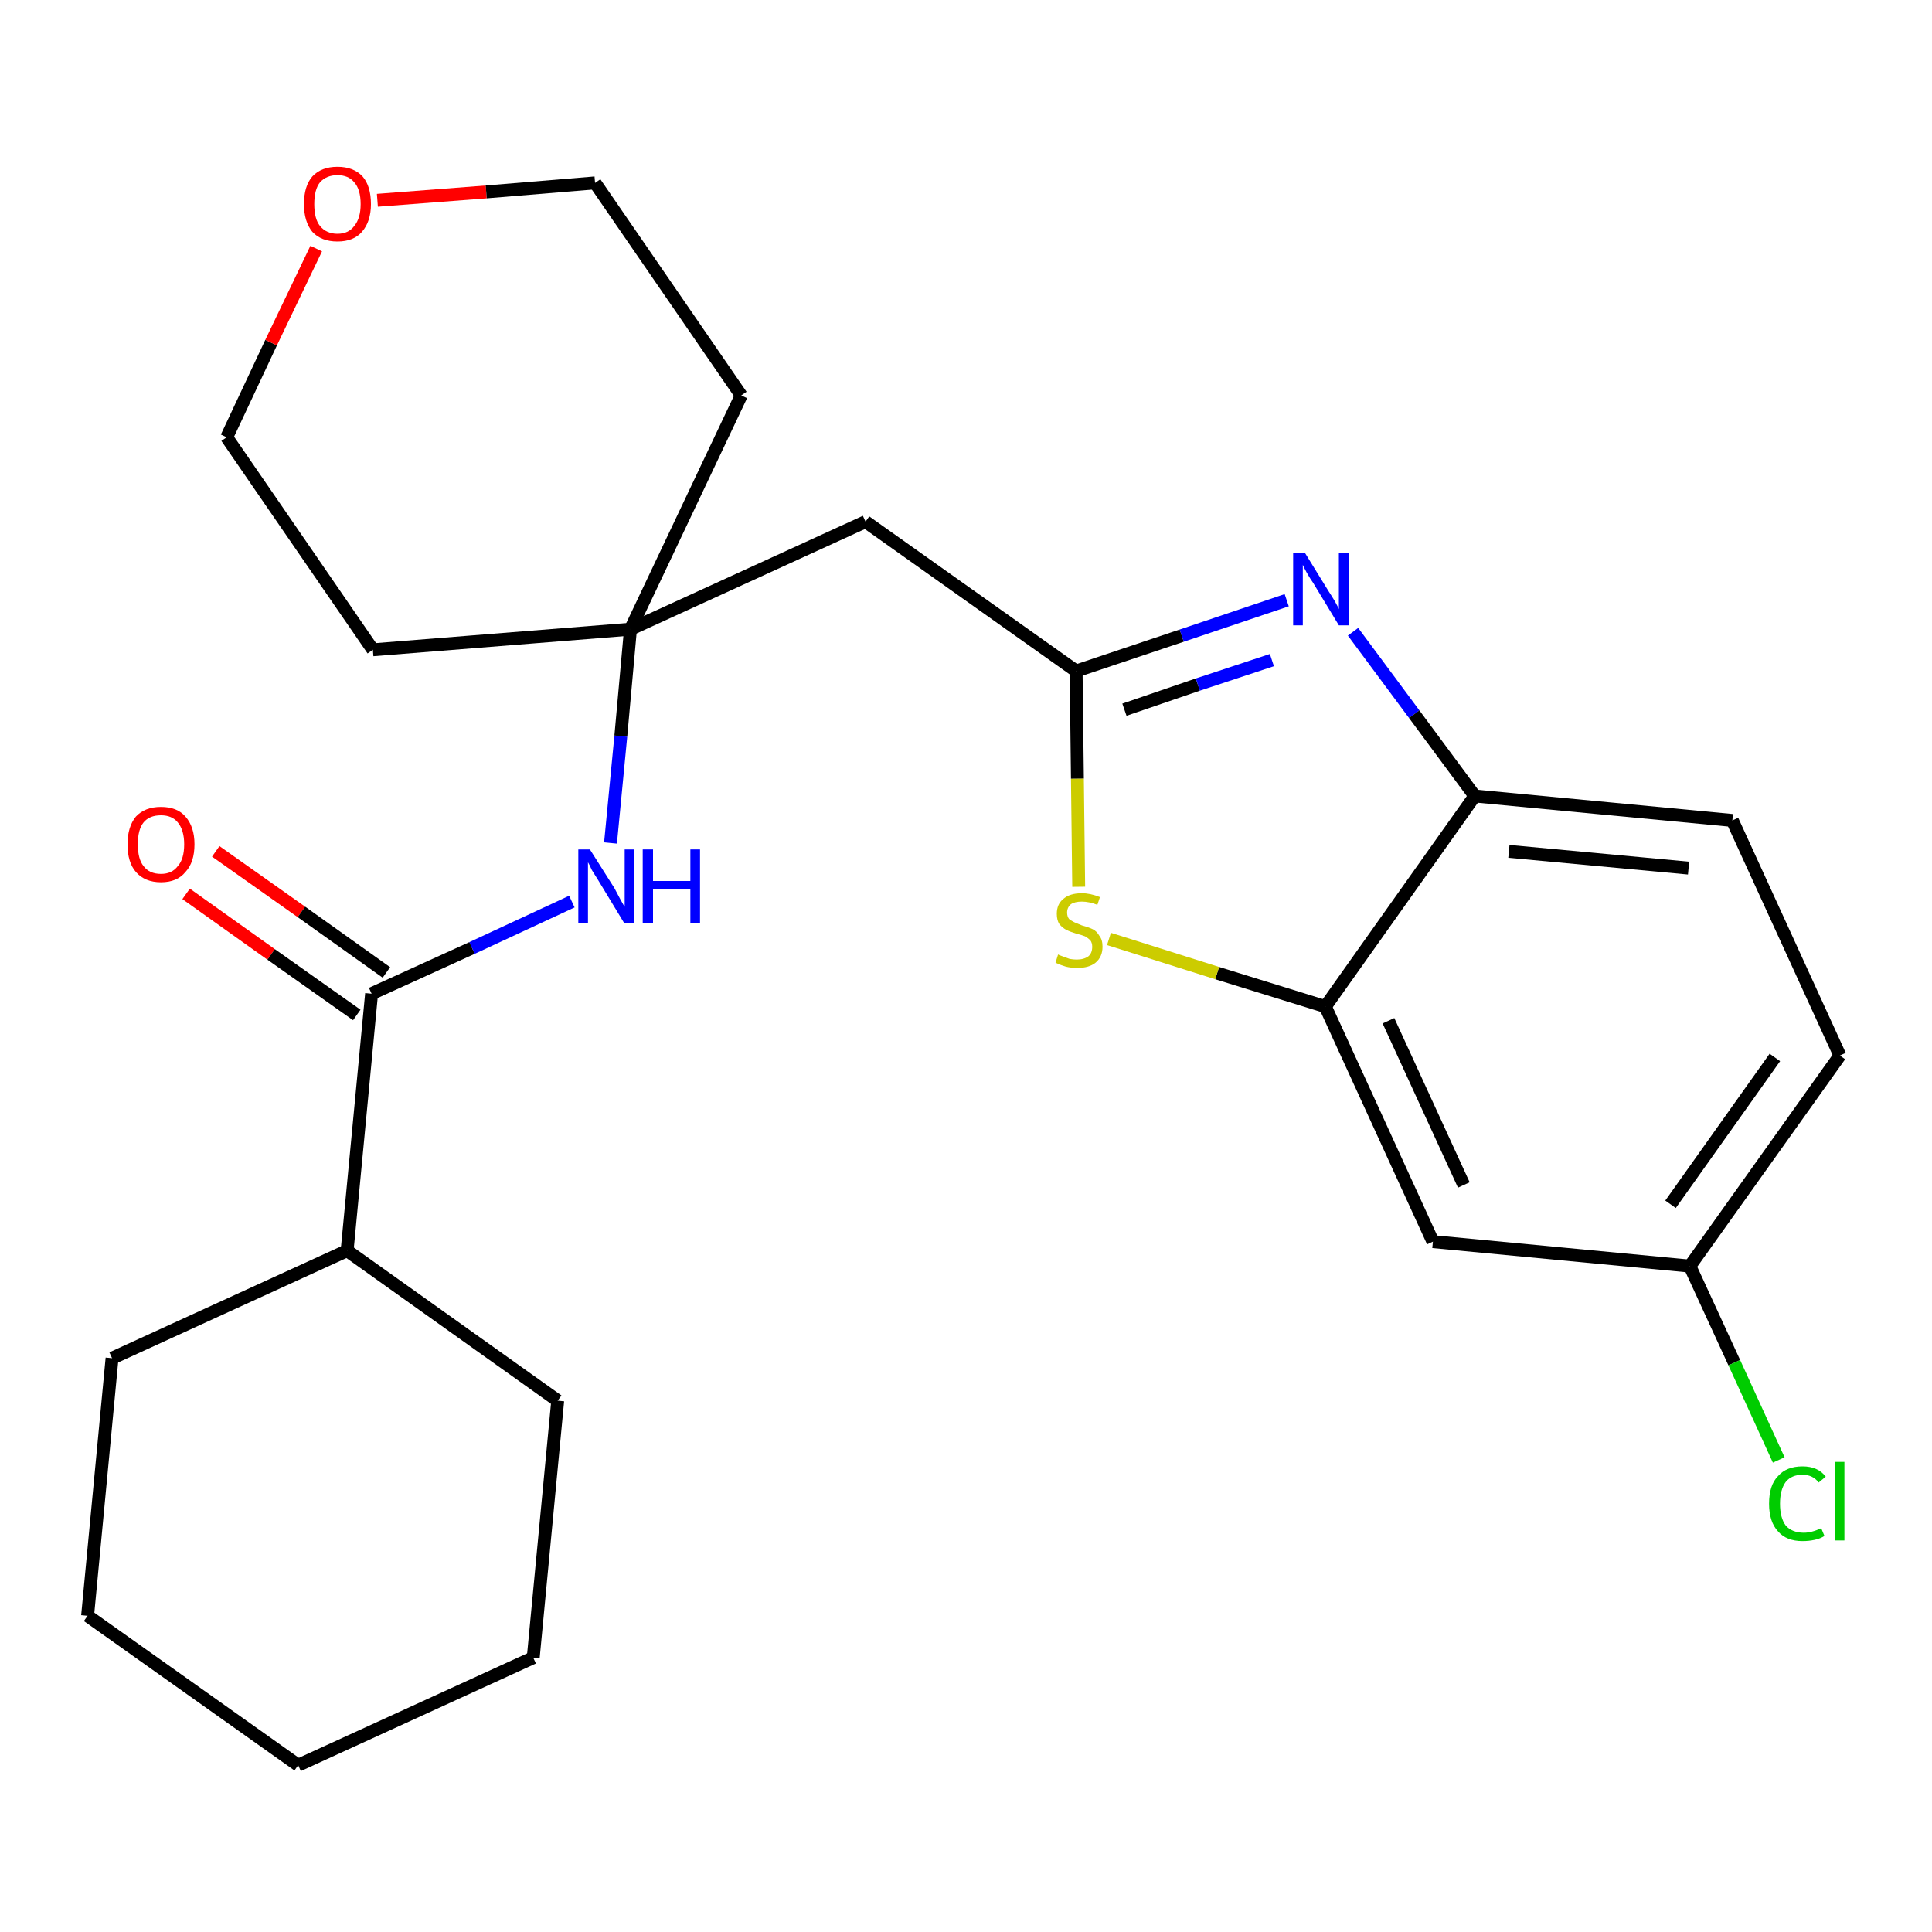 <?xml version='1.0' encoding='iso-8859-1'?>
<svg version='1.1' baseProfile='full'
              xmlns='http://www.w3.org/2000/svg'
                      xmlns:rdkit='http://www.rdkit.org/xml'
                      xmlns:xlink='http://www.w3.org/1999/xlink'
                  xml:space='preserve'
width='300px' height='300px' viewBox='0 0 300 300'>
<!-- END OF HEADER -->
<path class='bond-0 atom-0 atom-1' d='M 28.9,138.8 L 42.1,148.2' style='fill:none;fill-rule:evenodd;stroke:#FF0000;stroke-width:2.0px;stroke-linecap:butt;stroke-linejoin:miter;stroke-opacity:1' />
<path class='bond-0 atom-0 atom-1' d='M 42.1,148.2 L 55.4,157.6' style='fill:none;fill-rule:evenodd;stroke:#000000;stroke-width:2.0px;stroke-linecap:butt;stroke-linejoin:miter;stroke-opacity:1' />
<path class='bond-0 atom-0 atom-1' d='M 33.5,132.2 L 46.8,141.6' style='fill:none;fill-rule:evenodd;stroke:#FF0000;stroke-width:2.0px;stroke-linecap:butt;stroke-linejoin:miter;stroke-opacity:1' />
<path class='bond-0 atom-0 atom-1' d='M 46.8,141.6 L 60.0,151.0' style='fill:none;fill-rule:evenodd;stroke:#000000;stroke-width:2.0px;stroke-linecap:butt;stroke-linejoin:miter;stroke-opacity:1' />
<path class='bond-1 atom-1 atom-2' d='M 57.7,154.3 L 73.3,147.2' style='fill:none;fill-rule:evenodd;stroke:#000000;stroke-width:2.0px;stroke-linecap:butt;stroke-linejoin:miter;stroke-opacity:1' />
<path class='bond-1 atom-1 atom-2' d='M 73.3,147.2 L 88.8,140.0' style='fill:none;fill-rule:evenodd;stroke:#0000FF;stroke-width:2.0px;stroke-linecap:butt;stroke-linejoin:miter;stroke-opacity:1' />
<path class='bond-19 atom-1 atom-20' d='M 57.7,154.3 L 53.9,194.2' style='fill:none;fill-rule:evenodd;stroke:#000000;stroke-width:2.0px;stroke-linecap:butt;stroke-linejoin:miter;stroke-opacity:1' />
<path class='bond-2 atom-2 atom-3' d='M 94.8,130.9 L 96.4,114.3' style='fill:none;fill-rule:evenodd;stroke:#0000FF;stroke-width:2.0px;stroke-linecap:butt;stroke-linejoin:miter;stroke-opacity:1' />
<path class='bond-2 atom-2 atom-3' d='M 96.4,114.3 L 97.9,97.7' style='fill:none;fill-rule:evenodd;stroke:#000000;stroke-width:2.0px;stroke-linecap:butt;stroke-linejoin:miter;stroke-opacity:1' />
<path class='bond-3 atom-3 atom-4' d='M 97.9,97.7 L 134.4,81.0' style='fill:none;fill-rule:evenodd;stroke:#000000;stroke-width:2.0px;stroke-linecap:butt;stroke-linejoin:miter;stroke-opacity:1' />
<path class='bond-14 atom-3 atom-15' d='M 97.9,97.7 L 57.9,100.9' style='fill:none;fill-rule:evenodd;stroke:#000000;stroke-width:2.0px;stroke-linecap:butt;stroke-linejoin:miter;stroke-opacity:1' />
<path class='bond-25 atom-19 atom-3' d='M 115.1,61.4 L 97.9,97.7' style='fill:none;fill-rule:evenodd;stroke:#000000;stroke-width:2.0px;stroke-linecap:butt;stroke-linejoin:miter;stroke-opacity:1' />
<path class='bond-4 atom-4 atom-5' d='M 134.4,81.0 L 167.1,104.2' style='fill:none;fill-rule:evenodd;stroke:#000000;stroke-width:2.0px;stroke-linecap:butt;stroke-linejoin:miter;stroke-opacity:1' />
<path class='bond-5 atom-5 atom-6' d='M 167.1,104.2 L 183.5,98.7' style='fill:none;fill-rule:evenodd;stroke:#000000;stroke-width:2.0px;stroke-linecap:butt;stroke-linejoin:miter;stroke-opacity:1' />
<path class='bond-5 atom-5 atom-6' d='M 183.5,98.7 L 199.8,93.2' style='fill:none;fill-rule:evenodd;stroke:#0000FF;stroke-width:2.0px;stroke-linecap:butt;stroke-linejoin:miter;stroke-opacity:1' />
<path class='bond-5 atom-5 atom-6' d='M 174.6,110.2 L 186.0,106.3' style='fill:none;fill-rule:evenodd;stroke:#000000;stroke-width:2.0px;stroke-linecap:butt;stroke-linejoin:miter;stroke-opacity:1' />
<path class='bond-5 atom-5 atom-6' d='M 186.0,106.3 L 197.5,102.5' style='fill:none;fill-rule:evenodd;stroke:#0000FF;stroke-width:2.0px;stroke-linecap:butt;stroke-linejoin:miter;stroke-opacity:1' />
<path class='bond-27 atom-14 atom-5' d='M 167.5,137.7 L 167.3,120.9' style='fill:none;fill-rule:evenodd;stroke:#CCCC00;stroke-width:2.0px;stroke-linecap:butt;stroke-linejoin:miter;stroke-opacity:1' />
<path class='bond-27 atom-14 atom-5' d='M 167.3,120.9 L 167.1,104.2' style='fill:none;fill-rule:evenodd;stroke:#000000;stroke-width:2.0px;stroke-linecap:butt;stroke-linejoin:miter;stroke-opacity:1' />
<path class='bond-6 atom-6 atom-7' d='M 210.1,98.1 L 219.6,110.9' style='fill:none;fill-rule:evenodd;stroke:#0000FF;stroke-width:2.0px;stroke-linecap:butt;stroke-linejoin:miter;stroke-opacity:1' />
<path class='bond-6 atom-6 atom-7' d='M 219.6,110.9 L 229.0,123.6' style='fill:none;fill-rule:evenodd;stroke:#000000;stroke-width:2.0px;stroke-linecap:butt;stroke-linejoin:miter;stroke-opacity:1' />
<path class='bond-7 atom-7 atom-8' d='M 229.0,123.6 L 269.0,127.4' style='fill:none;fill-rule:evenodd;stroke:#000000;stroke-width:2.0px;stroke-linecap:butt;stroke-linejoin:miter;stroke-opacity:1' />
<path class='bond-7 atom-7 atom-8' d='M 234.3,132.2 L 262.2,134.8' style='fill:none;fill-rule:evenodd;stroke:#000000;stroke-width:2.0px;stroke-linecap:butt;stroke-linejoin:miter;stroke-opacity:1' />
<path class='bond-28 atom-13 atom-7' d='M 205.8,156.3 L 229.0,123.6' style='fill:none;fill-rule:evenodd;stroke:#000000;stroke-width:2.0px;stroke-linecap:butt;stroke-linejoin:miter;stroke-opacity:1' />
<path class='bond-8 atom-8 atom-9' d='M 269.0,127.4 L 285.7,163.9' style='fill:none;fill-rule:evenodd;stroke:#000000;stroke-width:2.0px;stroke-linecap:butt;stroke-linejoin:miter;stroke-opacity:1' />
<path class='bond-9 atom-9 atom-10' d='M 285.7,163.9 L 262.4,196.6' style='fill:none;fill-rule:evenodd;stroke:#000000;stroke-width:2.0px;stroke-linecap:butt;stroke-linejoin:miter;stroke-opacity:1' />
<path class='bond-9 atom-9 atom-10' d='M 275.6,164.2 L 259.4,187.0' style='fill:none;fill-rule:evenodd;stroke:#000000;stroke-width:2.0px;stroke-linecap:butt;stroke-linejoin:miter;stroke-opacity:1' />
<path class='bond-10 atom-10 atom-11' d='M 262.4,196.6 L 269.3,211.6' style='fill:none;fill-rule:evenodd;stroke:#000000;stroke-width:2.0px;stroke-linecap:butt;stroke-linejoin:miter;stroke-opacity:1' />
<path class='bond-10 atom-10 atom-11' d='M 269.3,211.6 L 276.2,226.7' style='fill:none;fill-rule:evenodd;stroke:#00CC00;stroke-width:2.0px;stroke-linecap:butt;stroke-linejoin:miter;stroke-opacity:1' />
<path class='bond-11 atom-10 atom-12' d='M 262.4,196.6 L 222.5,192.8' style='fill:none;fill-rule:evenodd;stroke:#000000;stroke-width:2.0px;stroke-linecap:butt;stroke-linejoin:miter;stroke-opacity:1' />
<path class='bond-12 atom-12 atom-13' d='M 222.5,192.8 L 205.8,156.3' style='fill:none;fill-rule:evenodd;stroke:#000000;stroke-width:2.0px;stroke-linecap:butt;stroke-linejoin:miter;stroke-opacity:1' />
<path class='bond-12 atom-12 atom-13' d='M 227.3,184.0 L 215.6,158.5' style='fill:none;fill-rule:evenodd;stroke:#000000;stroke-width:2.0px;stroke-linecap:butt;stroke-linejoin:miter;stroke-opacity:1' />
<path class='bond-13 atom-13 atom-14' d='M 205.8,156.3 L 189.0,151.1' style='fill:none;fill-rule:evenodd;stroke:#000000;stroke-width:2.0px;stroke-linecap:butt;stroke-linejoin:miter;stroke-opacity:1' />
<path class='bond-13 atom-13 atom-14' d='M 189.0,151.1 L 172.2,145.8' style='fill:none;fill-rule:evenodd;stroke:#CCCC00;stroke-width:2.0px;stroke-linecap:butt;stroke-linejoin:miter;stroke-opacity:1' />
<path class='bond-15 atom-15 atom-16' d='M 57.9,100.9 L 35.2,67.9' style='fill:none;fill-rule:evenodd;stroke:#000000;stroke-width:2.0px;stroke-linecap:butt;stroke-linejoin:miter;stroke-opacity:1' />
<path class='bond-16 atom-16 atom-17' d='M 35.2,67.9 L 42.1,53.2' style='fill:none;fill-rule:evenodd;stroke:#000000;stroke-width:2.0px;stroke-linecap:butt;stroke-linejoin:miter;stroke-opacity:1' />
<path class='bond-16 atom-16 atom-17' d='M 42.1,53.2 L 49.1,38.6' style='fill:none;fill-rule:evenodd;stroke:#FF0000;stroke-width:2.0px;stroke-linecap:butt;stroke-linejoin:miter;stroke-opacity:1' />
<path class='bond-17 atom-17 atom-18' d='M 58.6,31.1 L 75.5,29.8' style='fill:none;fill-rule:evenodd;stroke:#FF0000;stroke-width:2.0px;stroke-linecap:butt;stroke-linejoin:miter;stroke-opacity:1' />
<path class='bond-17 atom-17 atom-18' d='M 75.5,29.8 L 92.4,28.4' style='fill:none;fill-rule:evenodd;stroke:#000000;stroke-width:2.0px;stroke-linecap:butt;stroke-linejoin:miter;stroke-opacity:1' />
<path class='bond-18 atom-18 atom-19' d='M 92.4,28.4 L 115.1,61.4' style='fill:none;fill-rule:evenodd;stroke:#000000;stroke-width:2.0px;stroke-linecap:butt;stroke-linejoin:miter;stroke-opacity:1' />
<path class='bond-20 atom-20 atom-21' d='M 53.9,194.2 L 17.4,210.9' style='fill:none;fill-rule:evenodd;stroke:#000000;stroke-width:2.0px;stroke-linecap:butt;stroke-linejoin:miter;stroke-opacity:1' />
<path class='bond-26 atom-25 atom-20' d='M 86.6,217.5 L 53.9,194.2' style='fill:none;fill-rule:evenodd;stroke:#000000;stroke-width:2.0px;stroke-linecap:butt;stroke-linejoin:miter;stroke-opacity:1' />
<path class='bond-21 atom-21 atom-22' d='M 17.4,210.9 L 13.6,250.9' style='fill:none;fill-rule:evenodd;stroke:#000000;stroke-width:2.0px;stroke-linecap:butt;stroke-linejoin:miter;stroke-opacity:1' />
<path class='bond-22 atom-22 atom-23' d='M 13.6,250.9 L 46.3,274.1' style='fill:none;fill-rule:evenodd;stroke:#000000;stroke-width:2.0px;stroke-linecap:butt;stroke-linejoin:miter;stroke-opacity:1' />
<path class='bond-23 atom-23 atom-24' d='M 46.3,274.1 L 82.8,257.4' style='fill:none;fill-rule:evenodd;stroke:#000000;stroke-width:2.0px;stroke-linecap:butt;stroke-linejoin:miter;stroke-opacity:1' />
<path class='bond-24 atom-24 atom-25' d='M 82.8,257.4 L 86.6,217.5' style='fill:none;fill-rule:evenodd;stroke:#000000;stroke-width:2.0px;stroke-linecap:butt;stroke-linejoin:miter;stroke-opacity:1' />
<path  class='atom-0' d='M 19.8 131.1
Q 19.8 128.4, 21.1 126.8
Q 22.5 125.3, 25.0 125.3
Q 27.5 125.3, 28.8 126.8
Q 30.2 128.4, 30.2 131.1
Q 30.2 133.9, 28.8 135.4
Q 27.5 137.0, 25.0 137.0
Q 22.5 137.0, 21.1 135.4
Q 19.8 133.9, 19.8 131.1
M 25.0 135.7
Q 26.7 135.7, 27.6 134.5
Q 28.6 133.4, 28.6 131.1
Q 28.6 128.9, 27.6 127.7
Q 26.7 126.6, 25.0 126.6
Q 23.2 126.6, 22.3 127.7
Q 21.4 128.8, 21.4 131.1
Q 21.4 133.4, 22.3 134.5
Q 23.2 135.7, 25.0 135.7
' fill='#FF0000'/>
<path  class='atom-2' d='M 91.6 131.9
L 95.4 137.9
Q 95.7 138.5, 96.3 139.6
Q 96.9 140.7, 97.0 140.8
L 97.0 131.9
L 98.5 131.9
L 98.5 143.3
L 96.9 143.3
L 92.9 136.7
Q 92.4 135.9, 91.9 135.1
Q 91.5 134.2, 91.3 133.9
L 91.3 143.3
L 89.8 143.3
L 89.8 131.9
L 91.6 131.9
' fill='#0000FF'/>
<path  class='atom-2' d='M 99.8 131.9
L 101.4 131.9
L 101.4 136.8
L 107.2 136.8
L 107.2 131.9
L 108.7 131.9
L 108.7 143.3
L 107.2 143.3
L 107.2 138.0
L 101.4 138.0
L 101.4 143.3
L 99.8 143.3
L 99.8 131.9
' fill='#0000FF'/>
<path  class='atom-6' d='M 202.6 85.8
L 206.3 91.8
Q 206.7 92.4, 207.3 93.4
Q 207.9 94.5, 207.9 94.6
L 207.9 85.8
L 209.4 85.8
L 209.4 97.1
L 207.9 97.1
L 203.9 90.5
Q 203.4 89.8, 202.9 88.9
Q 202.4 88.0, 202.3 87.7
L 202.3 97.1
L 200.8 97.1
L 200.8 85.8
L 202.6 85.8
' fill='#0000FF'/>
<path  class='atom-11' d='M 274.7 233.5
Q 274.7 230.6, 276.1 229.2
Q 277.4 227.7, 279.9 227.7
Q 282.3 227.7, 283.5 229.3
L 282.4 230.2
Q 281.5 229.0, 279.9 229.0
Q 278.2 229.0, 277.3 230.1
Q 276.4 231.3, 276.4 233.5
Q 276.4 235.7, 277.3 236.9
Q 278.3 238.0, 280.1 238.0
Q 281.3 238.0, 282.8 237.3
L 283.3 238.5
Q 282.7 238.9, 281.8 239.1
Q 280.9 239.3, 279.9 239.3
Q 277.4 239.3, 276.1 237.8
Q 274.7 236.3, 274.7 233.5
' fill='#00CC00'/>
<path  class='atom-11' d='M 284.9 227.0
L 286.4 227.0
L 286.4 239.2
L 284.9 239.2
L 284.9 227.0
' fill='#00CC00'/>
<path  class='atom-14' d='M 164.3 148.2
Q 164.4 148.3, 165.0 148.5
Q 165.5 148.7, 166.1 148.9
Q 166.7 149.0, 167.2 149.0
Q 168.3 149.0, 169.0 148.5
Q 169.6 148.0, 169.6 147.0
Q 169.6 146.4, 169.3 146.0
Q 169.0 145.7, 168.5 145.4
Q 168.0 145.2, 167.2 145.0
Q 166.2 144.7, 165.6 144.4
Q 165.0 144.1, 164.5 143.5
Q 164.1 142.9, 164.1 141.9
Q 164.1 140.4, 165.1 139.6
Q 166.1 138.7, 168.0 138.7
Q 169.3 138.7, 170.8 139.3
L 170.4 140.5
Q 169.1 140.0, 168.0 140.0
Q 166.9 140.0, 166.3 140.4
Q 165.7 140.9, 165.7 141.7
Q 165.7 142.3, 166.0 142.7
Q 166.4 143.0, 166.8 143.2
Q 167.3 143.4, 168.0 143.7
Q 169.1 144.0, 169.7 144.3
Q 170.3 144.6, 170.7 145.3
Q 171.2 145.9, 171.2 147.0
Q 171.2 148.6, 170.1 149.5
Q 169.1 150.3, 167.3 150.3
Q 166.3 150.3, 165.5 150.1
Q 164.8 149.9, 163.9 149.5
L 164.3 148.2
' fill='#CCCC00'/>
<path  class='atom-17' d='M 47.2 31.7
Q 47.2 28.9, 48.5 27.4
Q 49.9 25.9, 52.4 25.9
Q 54.9 25.9, 56.3 27.4
Q 57.6 28.9, 57.6 31.7
Q 57.6 34.4, 56.2 36.0
Q 54.9 37.5, 52.4 37.5
Q 49.9 37.5, 48.5 36.0
Q 47.2 34.4, 47.2 31.7
M 52.4 36.3
Q 54.1 36.3, 55.0 35.1
Q 56.0 33.9, 56.0 31.7
Q 56.0 29.4, 55.0 28.3
Q 54.1 27.2, 52.4 27.2
Q 50.7 27.2, 49.7 28.3
Q 48.8 29.4, 48.8 31.7
Q 48.8 34.0, 49.7 35.1
Q 50.7 36.3, 52.4 36.3
' fill='#FF0000'/>
</svg>
